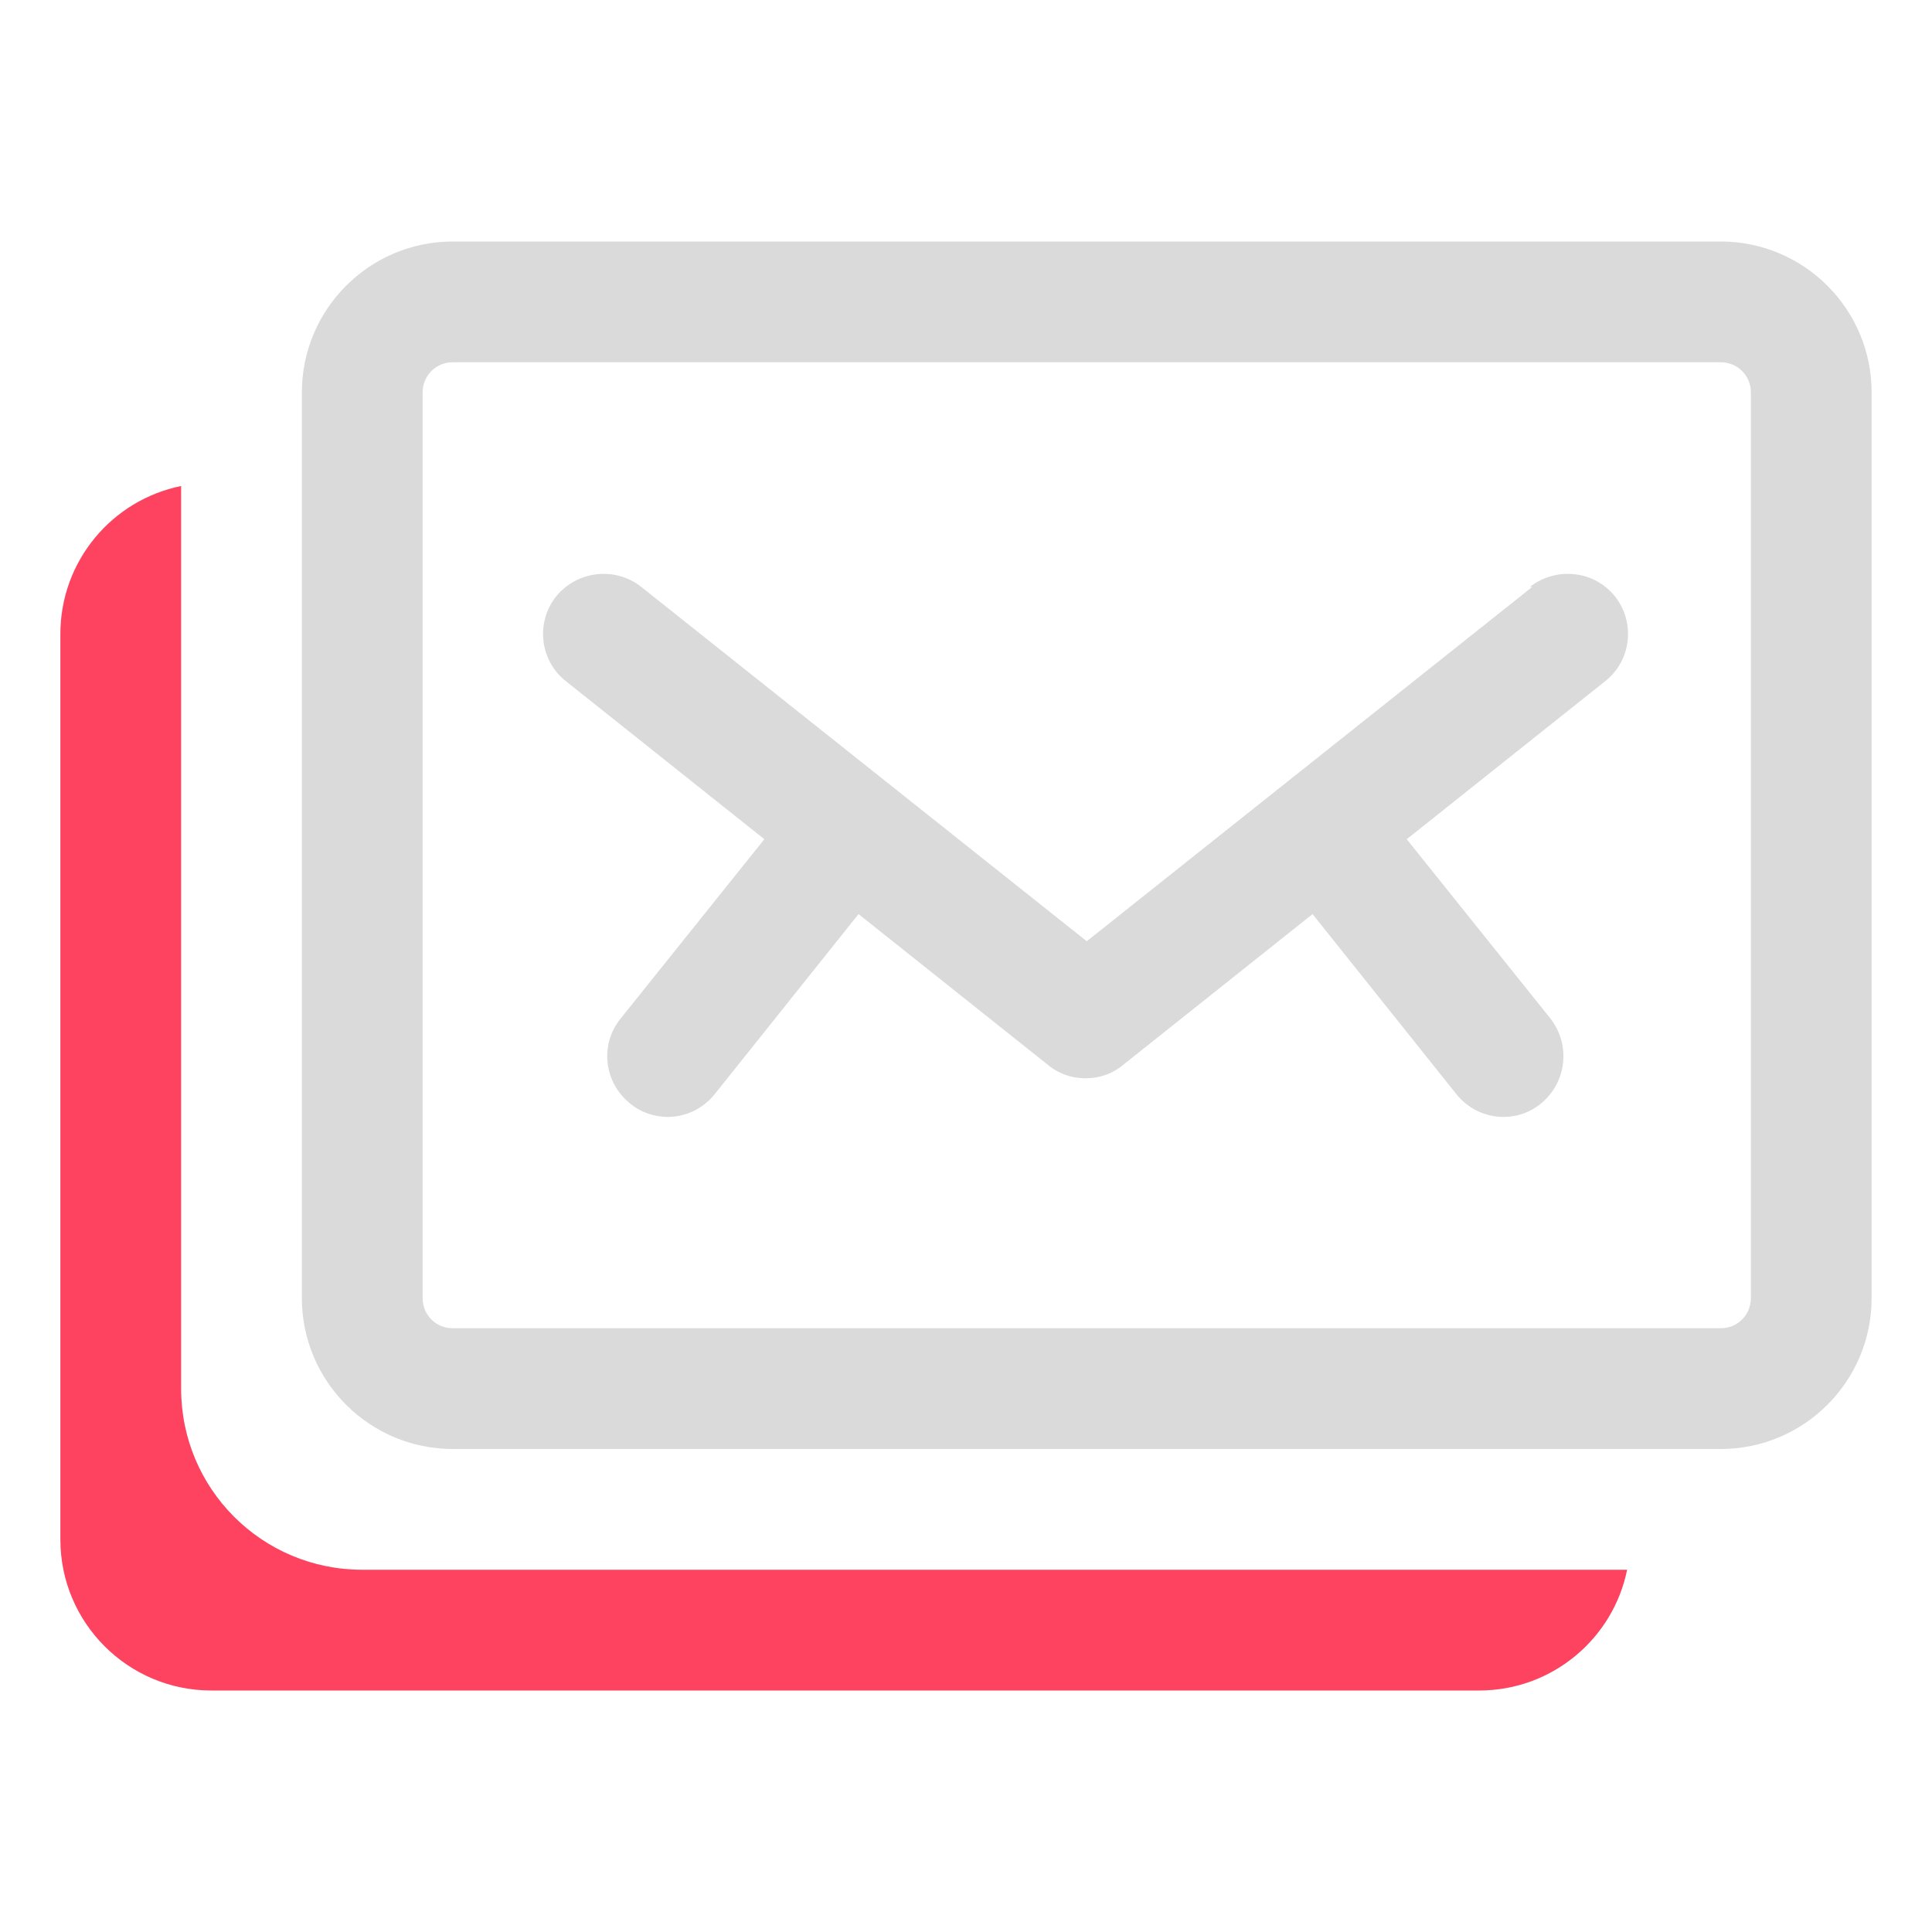 <?xml version="1.0" encoding="UTF-8"?>
<svg id="OBJECT" xmlns="http://www.w3.org/2000/svg" viewBox="0 0 32 32">
  <defs>
    <style>
      .cls-1 {
        fill: #FD4360;
      }

      .cls-2 {
        fill: #dadada;
      }
    </style>
  </defs>
  <g>
    <path class="cls-2" d="m28.5,4H7.5c-1.38,0-2.5,1.12-2.5,2.5v15c0,1.38,1.12,2.5,2.5,2.5h21c1.38,0,2.5-1.12,2.5-2.5V6.5c0-1.38-1.12-2.5-2.5-2.5Zm.5,17.5c0,.28-.22.5-.5.5H7.5c-.28,0-.5-.22-.5-.5V6.5c0-.28.22-.5.5-.5h21c.28,0,.5.22.5.5v15Z"/>
    <path class="cls-2" d="m25.38,9.72l-7.38,5.87-7.38-5.87c-.43-.34-1.06-.27-1.41.16-.34.43-.27,1.06.16,1.4l3.29,2.62-2.38,2.97c-.35.43-.28,1.06.16,1.41.18.15.41.22.62.22.29,0,.58-.13.78-.38l2.38-2.98,3.14,2.5c.18.15.4.22.62.22s.44-.07.62-.22l3.14-2.5,2.38,2.98c.2.25.49.38.78.38.22,0,.44-.07.62-.22.43-.35.5-.97.16-1.41l-2.38-2.97,3.29-2.62c.43-.34.5-.97.16-1.4-.34-.43-.97-.5-1.41-.16Z"/>
  </g>
  <path class="cls-1" d="m3,23v-14.95c-1.14.23-2,1.24-2,2.45v15c0,1.38,1.12,2.5,2.5,2.5h21c1.21,0,2.22-.86,2.45-2H6c-1.66,0-3-1.34-3-3Z"/>
</svg>